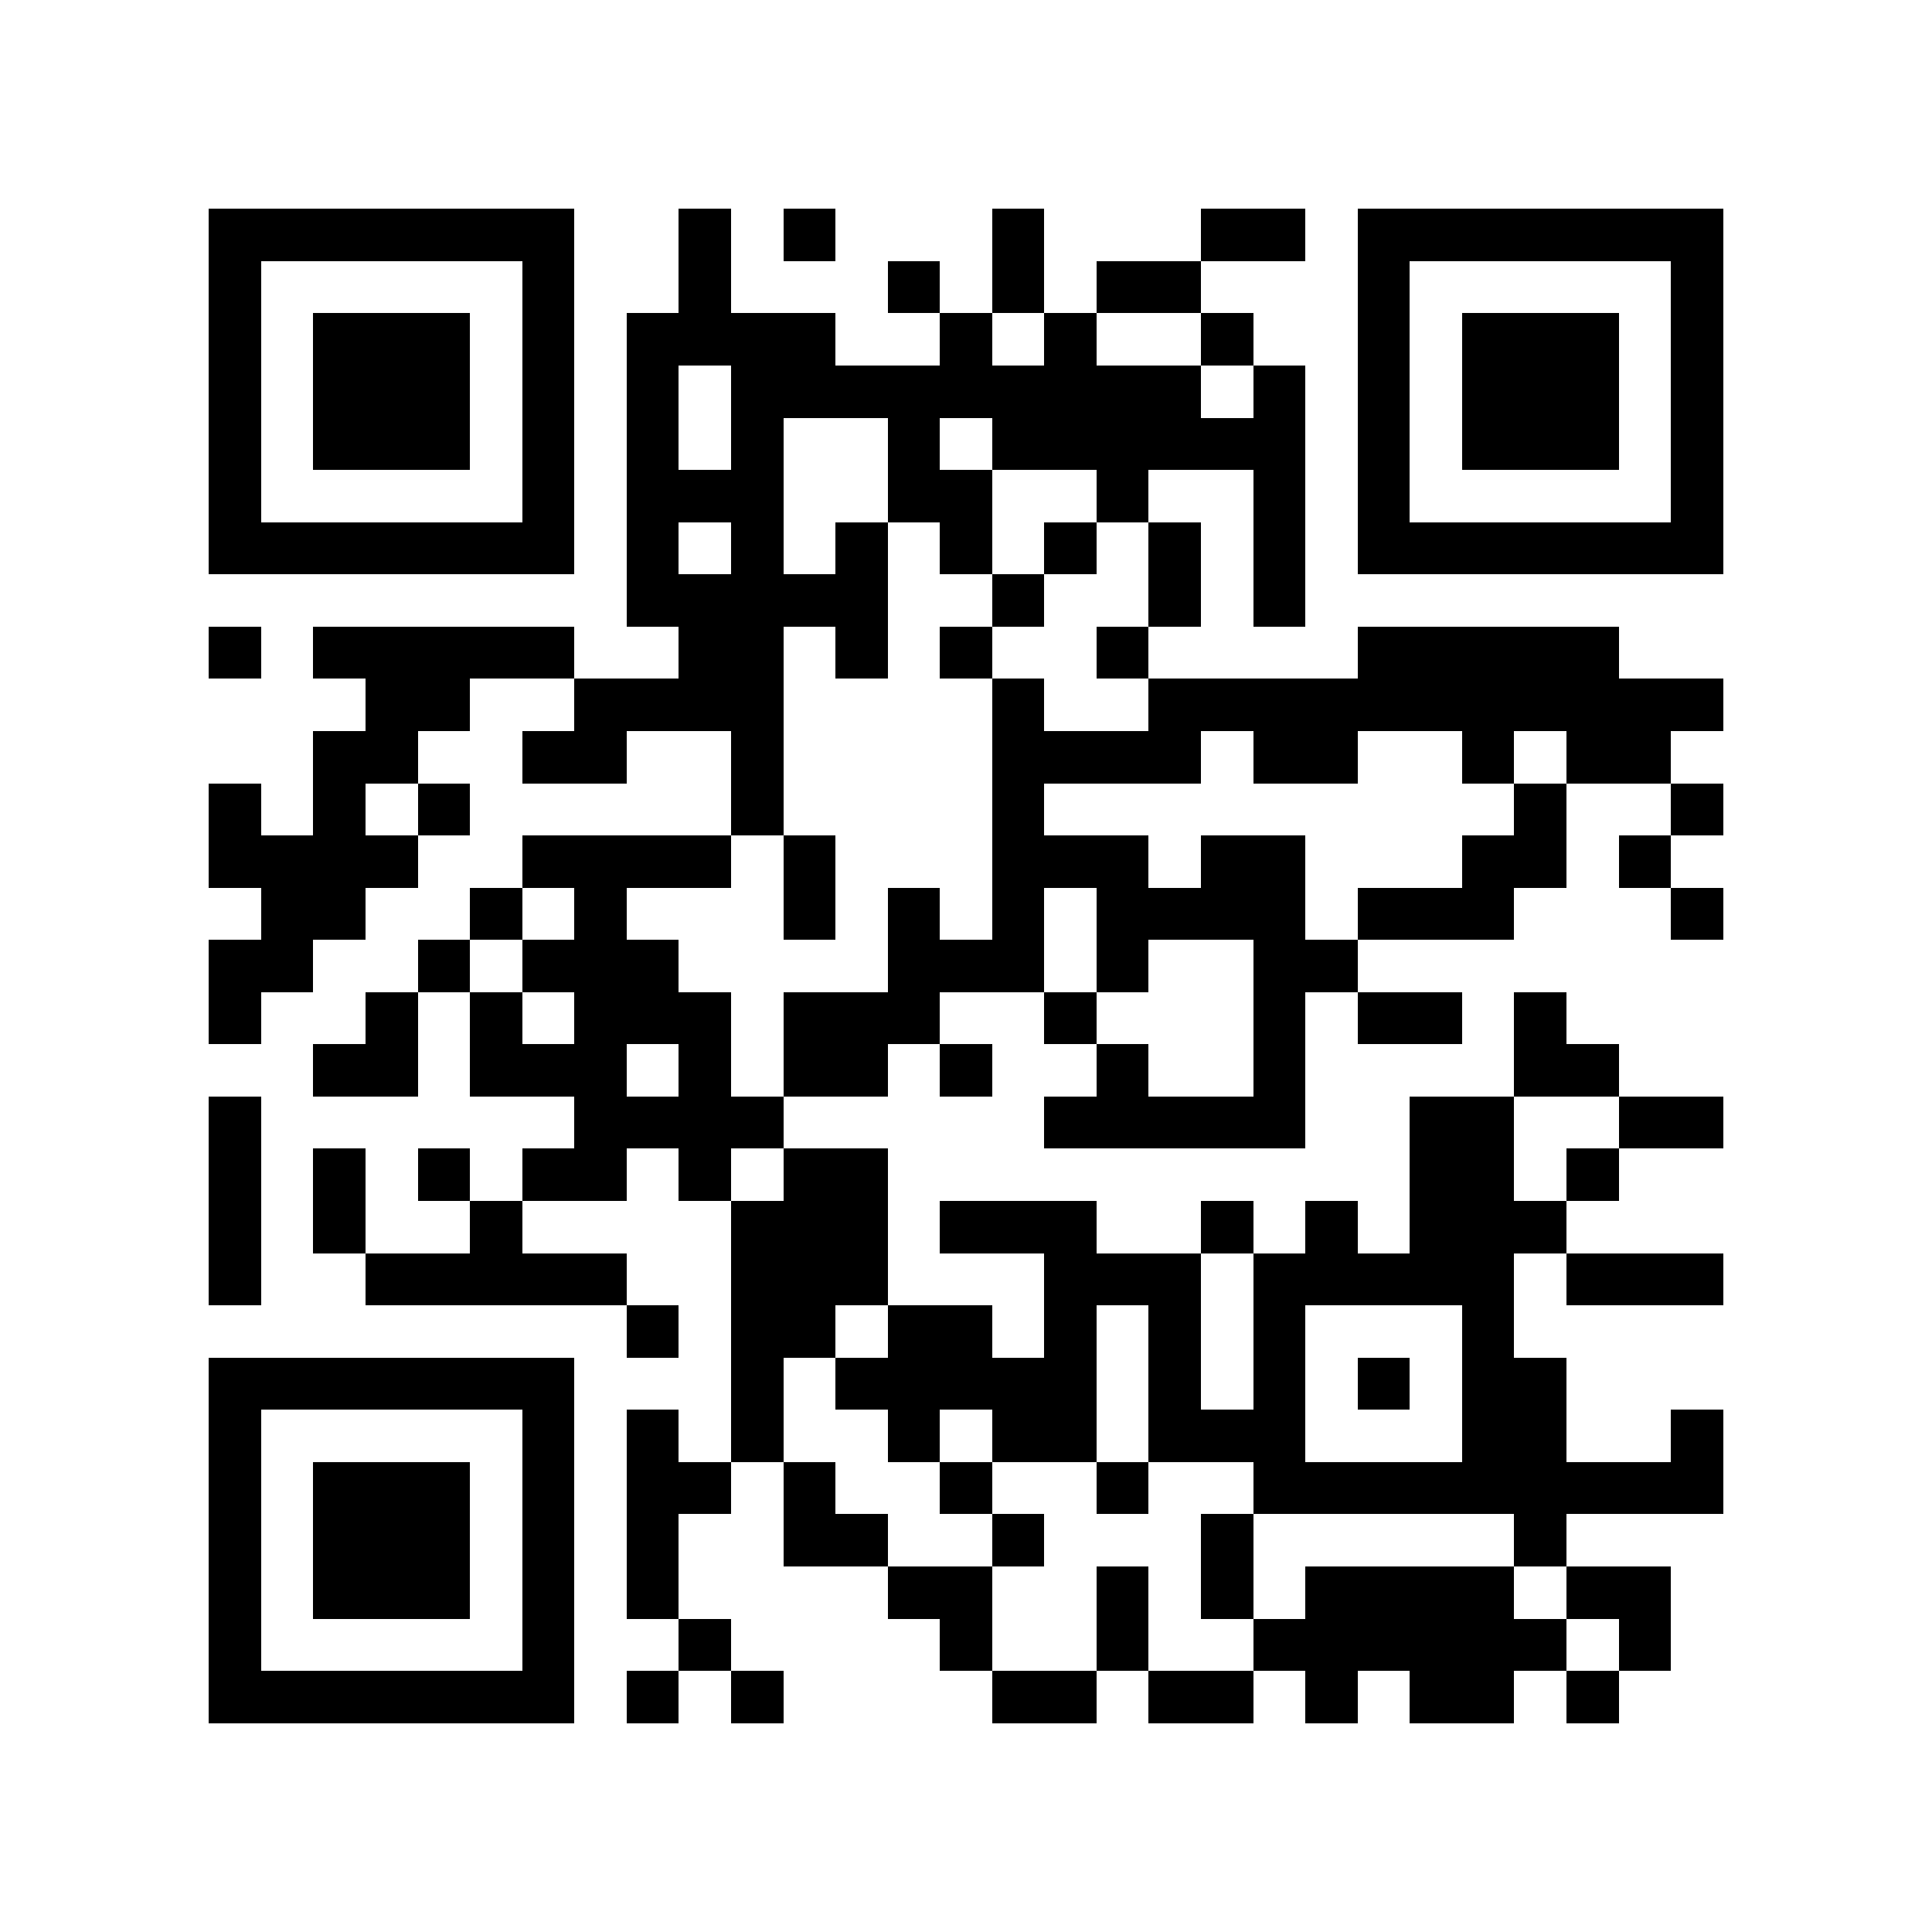 <?xml version="1.0" encoding="utf-8"?><!DOCTYPE svg PUBLIC "-//W3C//DTD SVG 1.1//EN" "http://www.w3.org/Graphics/SVG/1.1/DTD/svg11.dtd"><svg xmlns="http://www.w3.org/2000/svg" viewBox="0 0 37 37" shape-rendering="crispEdges"><path fill="#ffffff" d="M0 0h37v37H0z"/><path stroke="#000000" d="M4 4.5h7m2 0h1m1 0h1m3 0h1m3 0h2m1 0h7M4 5.5h1m5 0h1m2 0h1m3 0h1m1 0h1m1 0h2m3 0h1m5 0h1M4 6.5h1m1 0h3m1 0h1m1 0h4m2 0h1m1 0h1m2 0h1m2 0h1m1 0h3m1 0h1M4 7.5h1m1 0h3m1 0h1m1 0h1m1 0h9m1 0h1m1 0h1m1 0h3m1 0h1M4 8.5h1m1 0h3m1 0h1m1 0h1m1 0h1m2 0h1m1 0h6m1 0h1m1 0h3m1 0h1M4 9.5h1m5 0h1m1 0h3m2 0h2m2 0h1m2 0h1m1 0h1m5 0h1M4 10.5h7m1 0h1m1 0h1m1 0h1m1 0h1m1 0h1m1 0h1m1 0h1m1 0h7M12 11.5h5m2 0h1m2 0h1m1 0h1M4 12.5h1m1 0h5m2 0h2m1 0h1m1 0h1m2 0h1m4 0h5M7 13.5h2m2 0h4m4 0h1m2 0h11M6 14.5h2m2 0h2m2 0h1m4 0h4m1 0h2m2 0h1m1 0h2M4 15.5h1m1 0h1m1 0h1m5 0h1m4 0h1m9 0h1m2 0h1M4 16.5h4m2 0h4m1 0h1m3 0h3m1 0h2m3 0h2m1 0h1M5 17.5h2m2 0h1m1 0h1m3 0h1m1 0h1m1 0h1m1 0h4m1 0h3m3 0h1M4 18.5h2m2 0h1m1 0h3m4 0h3m1 0h1m2 0h2M4 19.5h1m2 0h1m1 0h1m1 0h3m1 0h3m2 0h1m3 0h1m1 0h2m1 0h1M6 20.5h2m1 0h3m1 0h1m1 0h2m1 0h1m2 0h1m2 0h1m4 0h2M4 21.5h1m6 0h4m5 0h5m2 0h2m2 0h2M4 22.5h1m1 0h1m1 0h1m1 0h2m1 0h1m1 0h2m10 0h2m1 0h1M4 23.5h1m1 0h1m2 0h1m4 0h3m1 0h3m2 0h1m1 0h1m1 0h3M4 24.5h1m2 0h5m2 0h3m3 0h3m1 0h5m1 0h3M12 25.5h1m1 0h2m1 0h2m1 0h1m1 0h1m1 0h1m3 0h1M4 26.5h7m3 0h1m1 0h5m1 0h1m1 0h1m1 0h1m1 0h2M4 27.5h1m5 0h1m1 0h1m1 0h1m2 0h1m1 0h2m1 0h3m3 0h2m2 0h1M4 28.5h1m1 0h3m1 0h1m1 0h2m1 0h1m2 0h1m2 0h1m2 0h9M4 29.5h1m1 0h3m1 0h1m1 0h1m2 0h2m2 0h1m3 0h1m5 0h1M4 30.5h1m1 0h3m1 0h1m1 0h1m4 0h2m2 0h1m1 0h1m1 0h4m1 0h2M4 31.5h1m5 0h1m2 0h1m4 0h1m2 0h1m2 0h6m1 0h1M4 32.5h7m1 0h1m1 0h1m4 0h2m1 0h2m1 0h1m1 0h2m1 0h1"/></svg>

